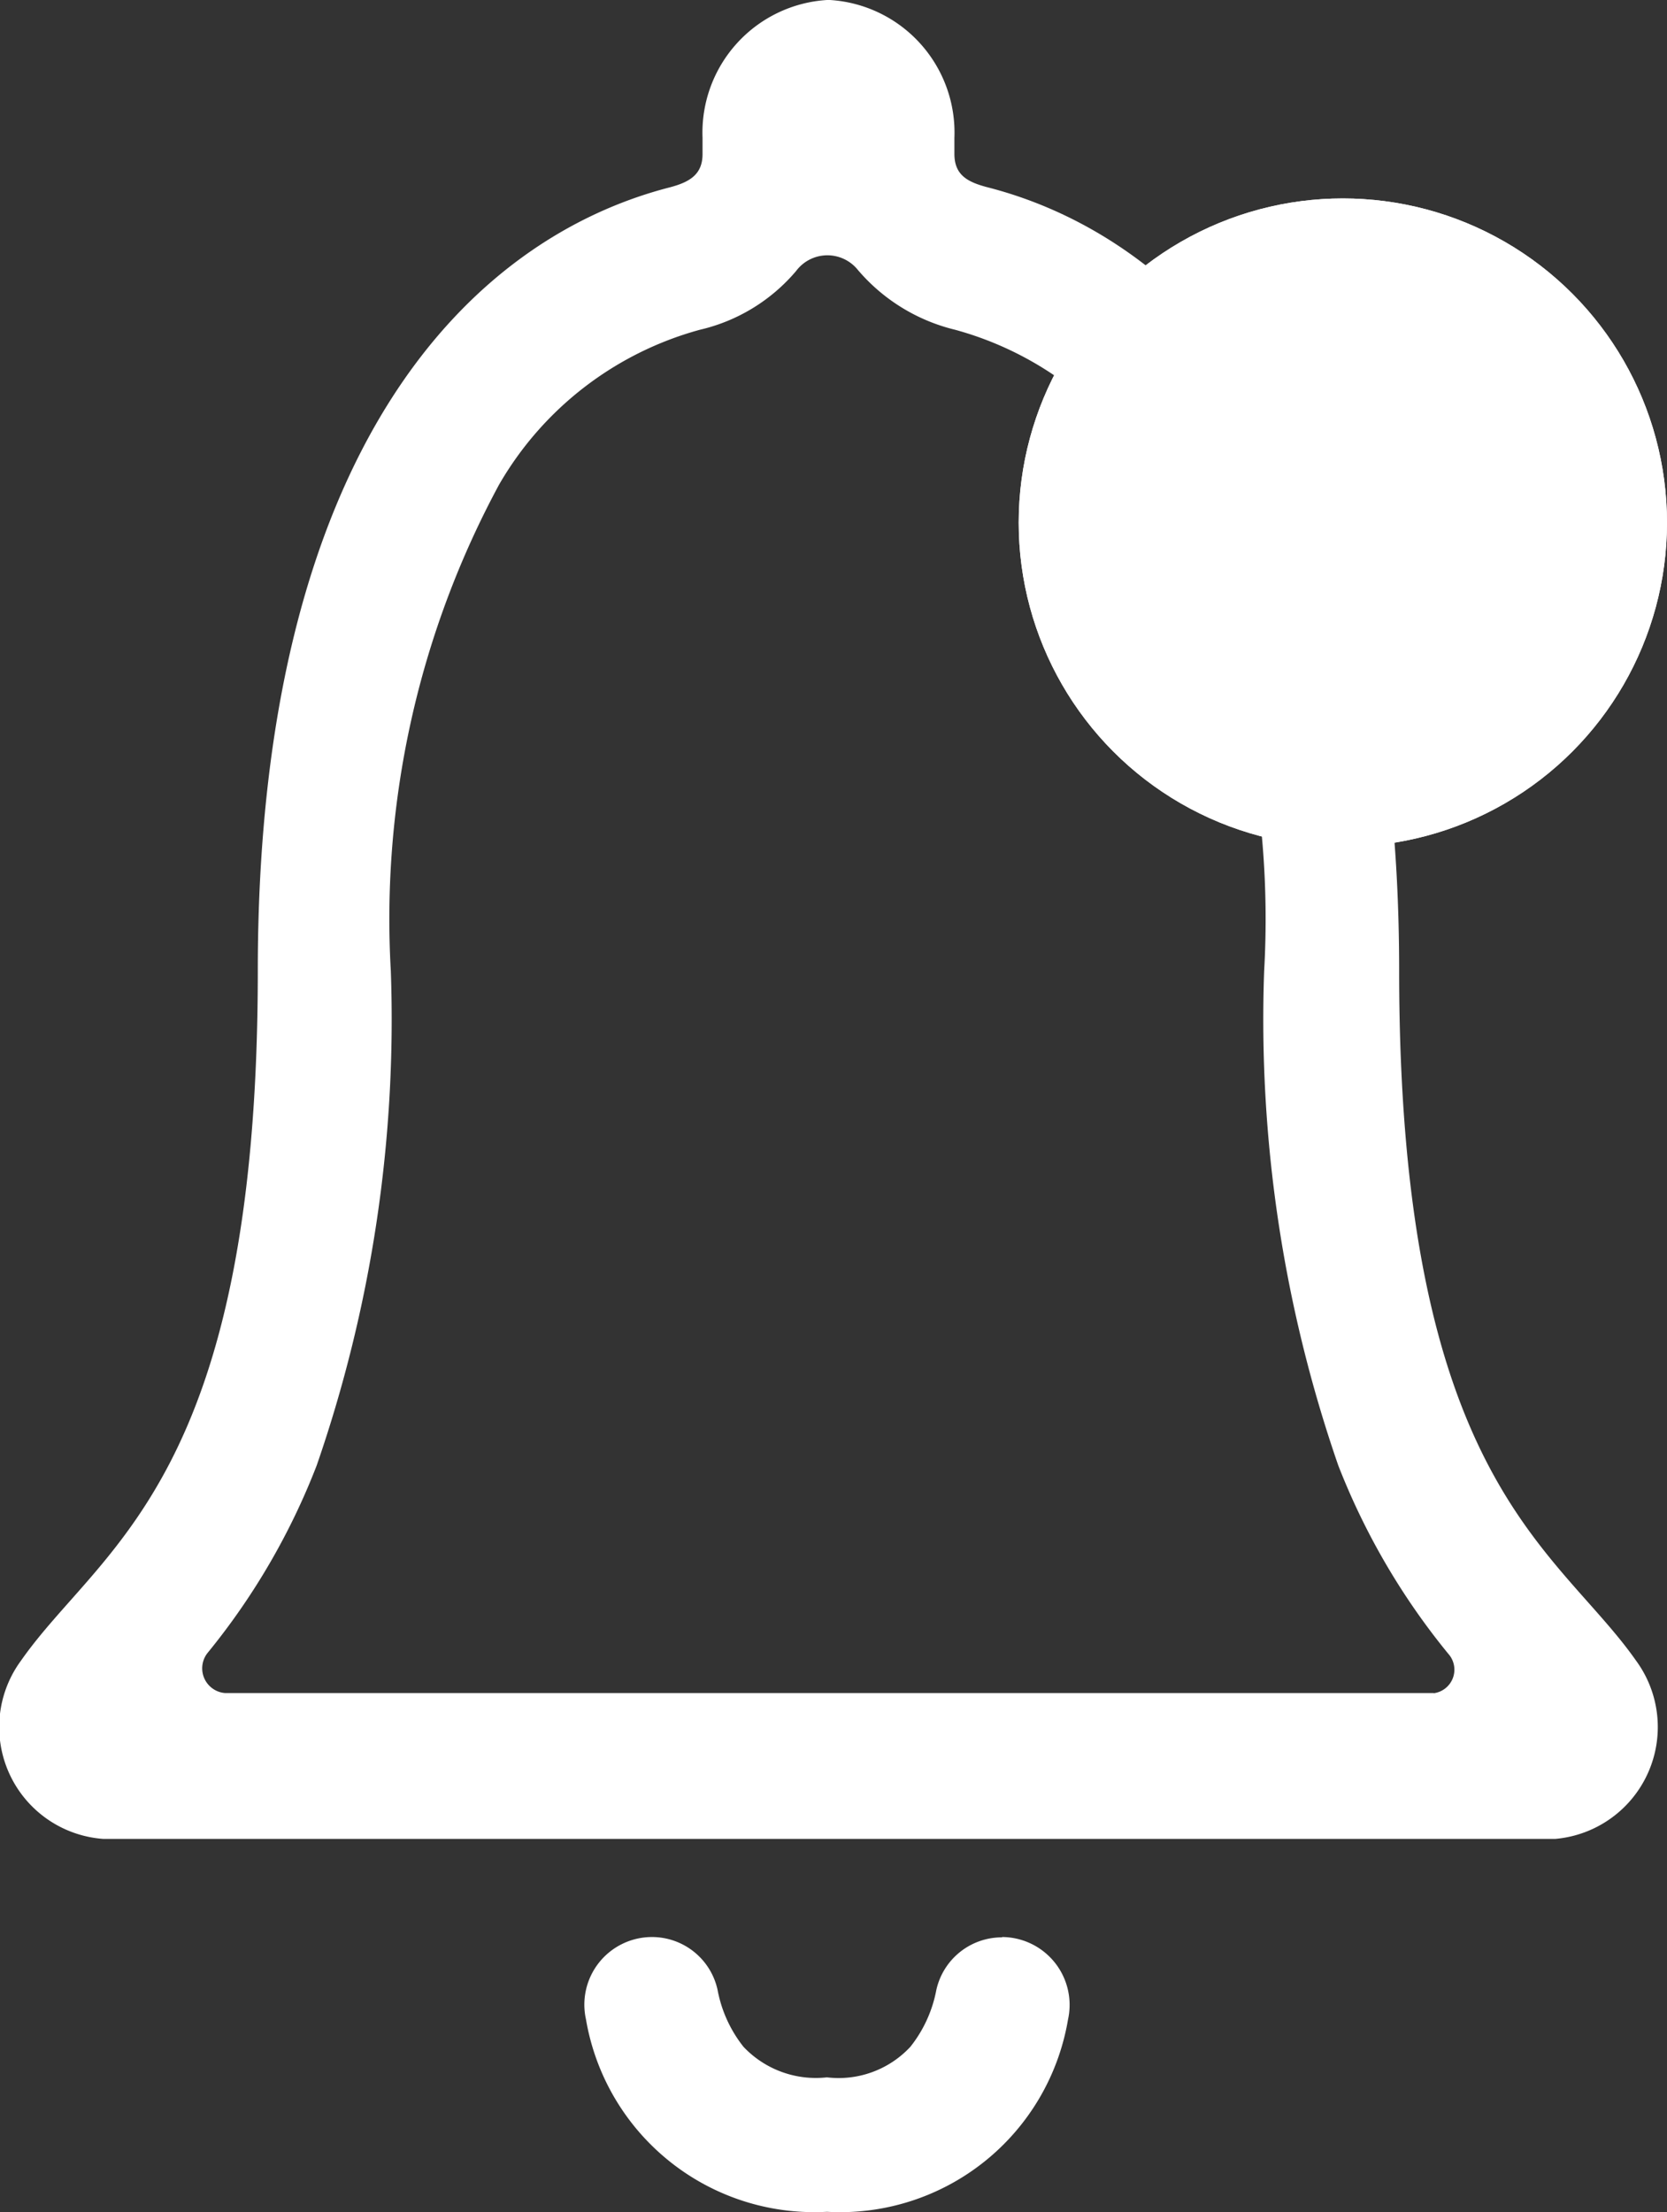 <svg id="Group_750" data-name="Group 750" xmlns="http://www.w3.org/2000/svg" width="21.054" height="27.936" viewBox="0 0 21.054 27.936">
  <rect x="0" y="0" width="21.054" height="27.936" fill="#333333" stroke="none"/>
  <g id="Group_1" data-name="Group 1" transform="translate(0 0)">
    <path id="Path_1" data-name="Path 1" d="M19.978,28.336a.848.848,0,0,0-.831.668,1.64,1.64,0,0,1-.327.714,1.237,1.237,0,0,1-1.054.386,1.258,1.258,0,0,1-1.054-.386A1.64,1.64,0,0,1,16.385,29a.848.848,0,0,0-.831-.668h0a.854.854,0,0,0-.831,1.041,2.925,2.925,0,0,0,3.044,2.429,2.919,2.919,0,0,0,3.044-2.429.857.857,0,0,0-.831-1.041Z" transform="translate(-7.322 -3.87)" fill="#fff"/>
    <path id="Path_2" data-name="Path 2" d="M27.437,24.9c-1.008-1.437-2.991-2.279-2.991-8.713,0-6.6-2.7-9.258-5.211-9.895-.236-.064-.406-.149-.406-.418V5.672A1.678,1.678,0,0,0,17.258,3.93h-.039a1.678,1.678,0,0,0-1.571,1.741v.205c0,.262-.17.354-.406.418-2.52.644-5.211,3.291-5.211,9.895,0,6.434-1.983,7.269-2.991,8.713a1.416,1.416,0,0,0,1.041,2.251H26.416A1.418,1.418,0,0,0,27.437,24.9Zm-2.553.411H9.619A.313.313,0,0,1,9.4,24.8a8.693,8.693,0,0,0,1.375-2.364,17.216,17.216,0,0,0,.936-6.243,11.552,11.552,0,0,1,1.368-6.144,4.21,4.21,0,0,1,2.533-1.954,2.261,2.261,0,0,0,1.218-.743.493.493,0,0,1,.779-.014,2.334,2.334,0,0,0,1.231.757,4.21,4.21,0,0,1,2.533,1.954,11.552,11.552,0,0,1,1.368,6.144,17.216,17.216,0,0,0,.936,6.243,8.785,8.785,0,0,0,1.407,2.4A.3.3,0,0,1,24.884,25.313Z" transform="translate(-6.775 -3.93)" fill="#fff"/>
  </g>
  <g id="Ellipse_1" data-name="Ellipse 1" transform="translate(12.866 2.506)" fill="#fff" stroke="#fff" stroke-width="1">
    <ellipse cx="4.094" cy="4.094" rx="4.094" ry="4.094" stroke="none"/>
    <ellipse cx="4.094" cy="4.094" rx="3.594" ry="3.594" fill="none"/>
  </g>
</svg>
